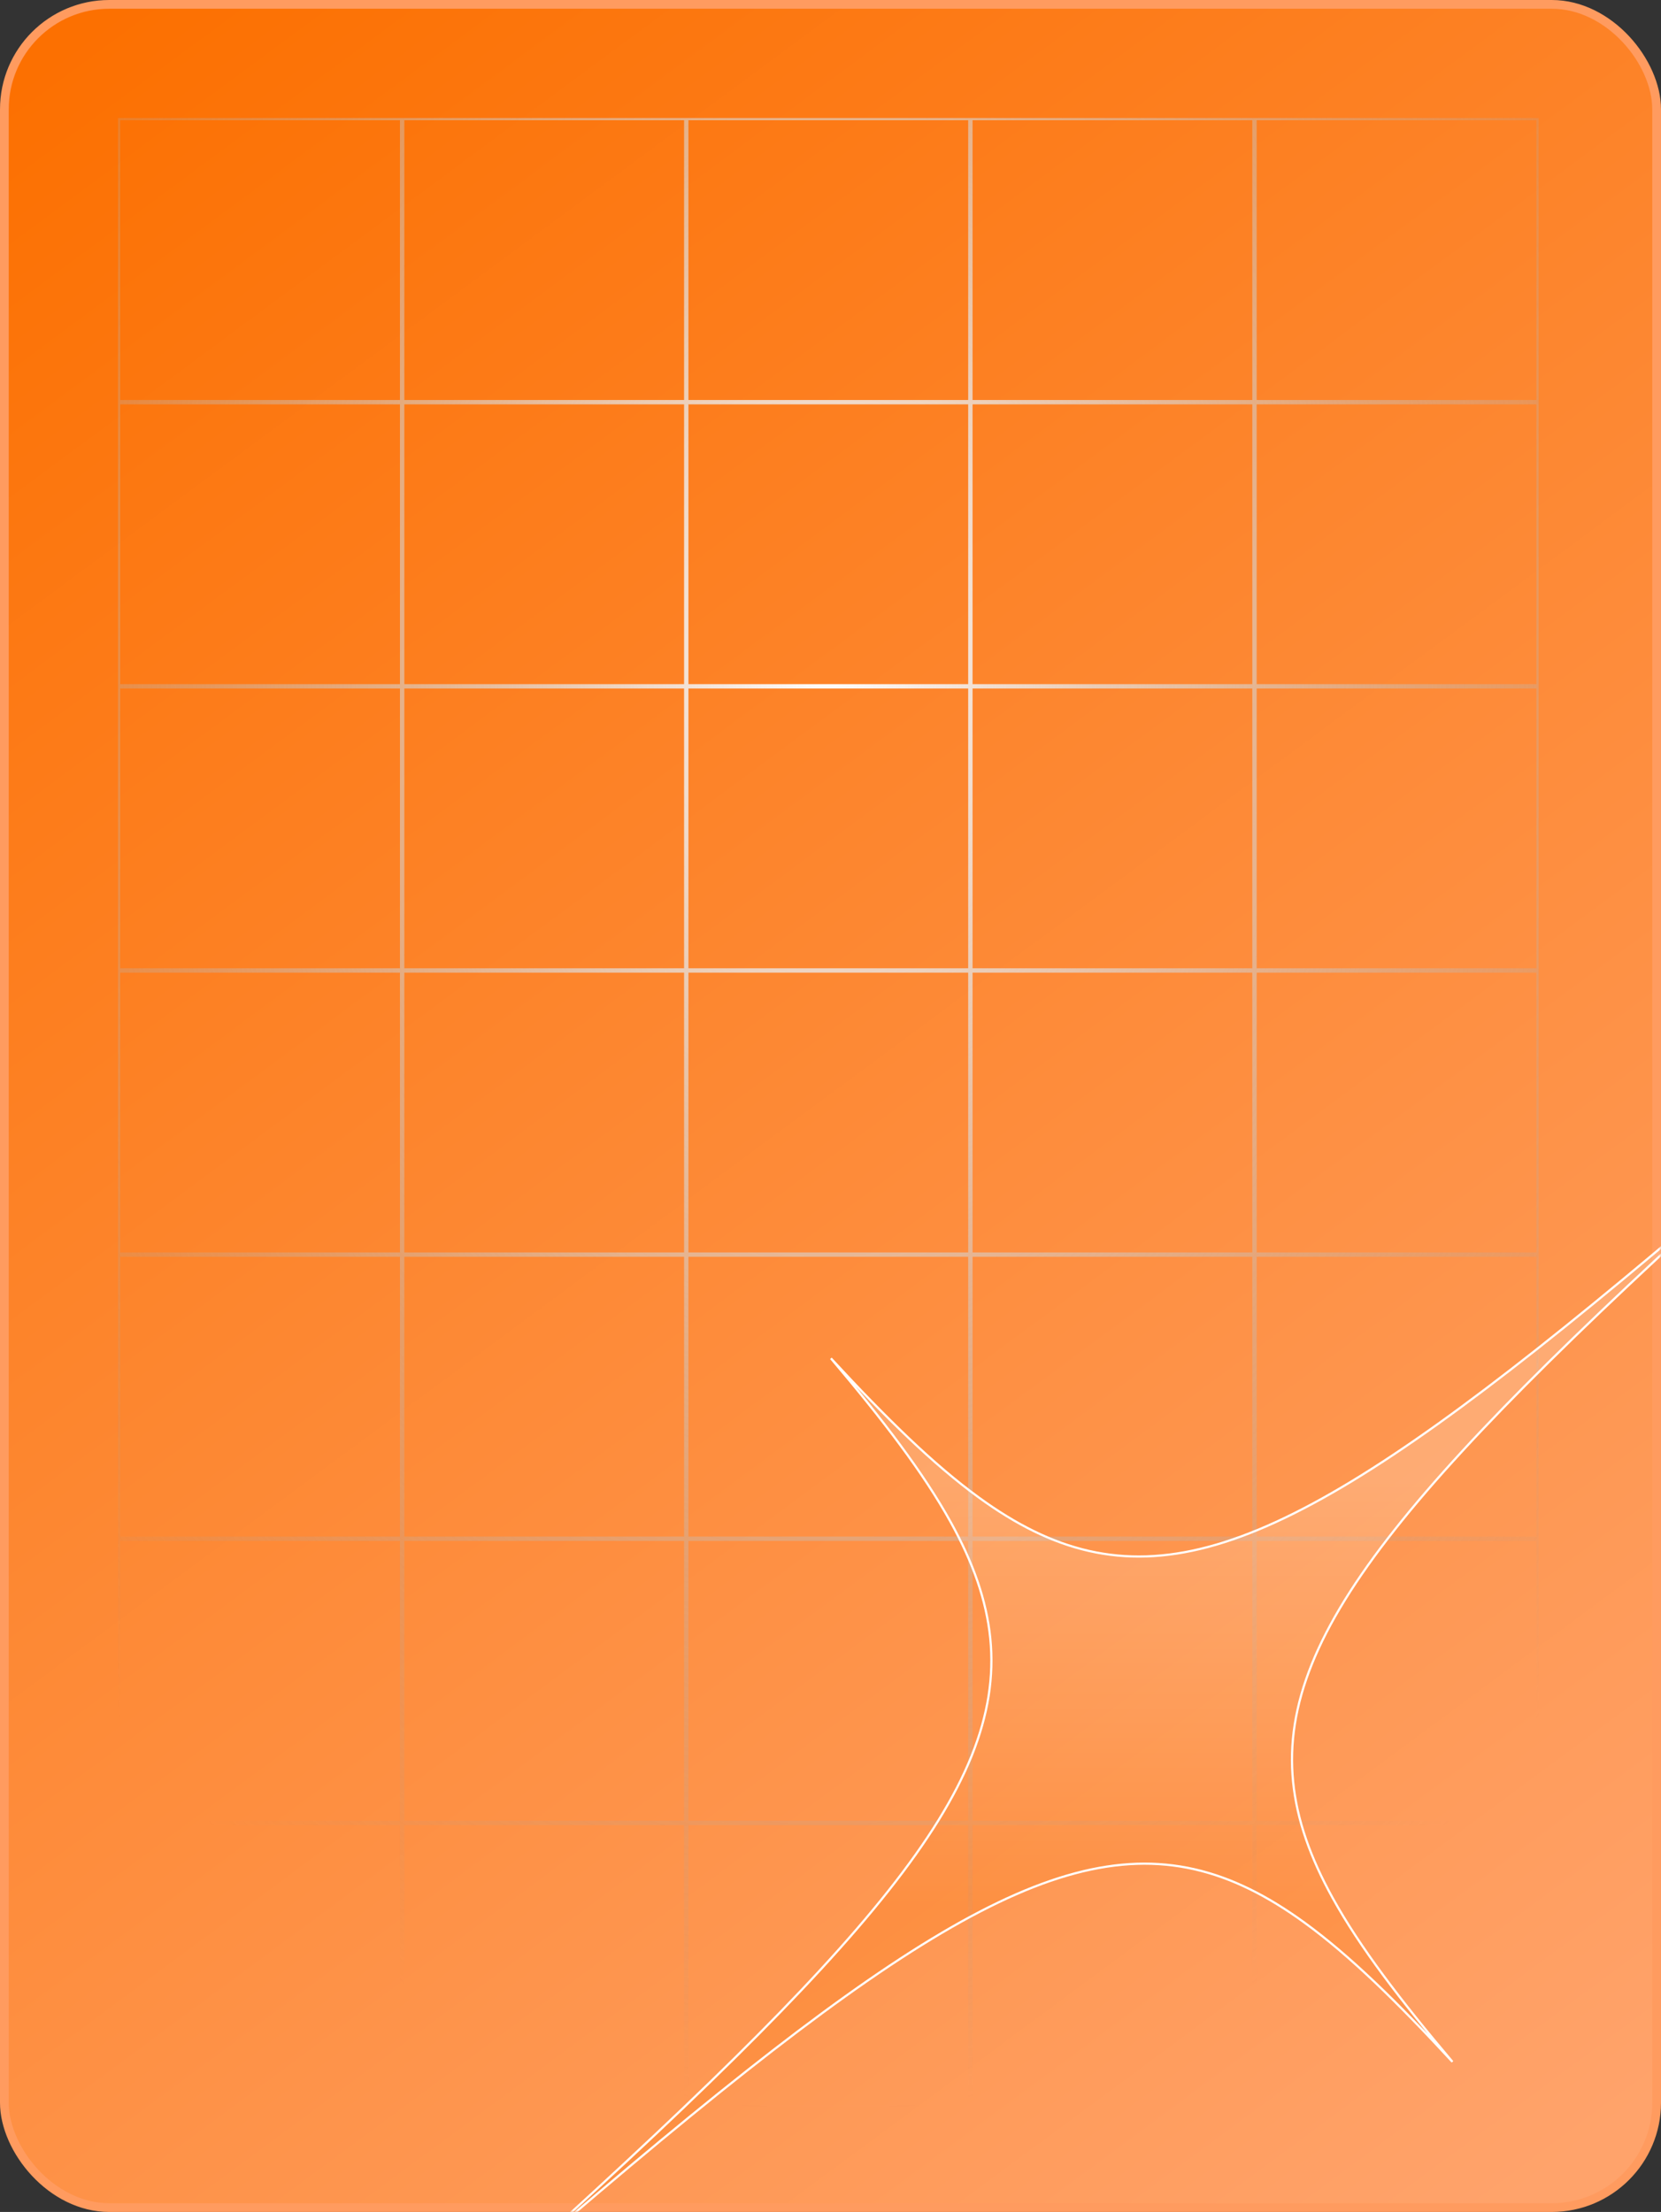 <svg width="380" height="506" viewBox="0 0 380 506" fill="none" xmlns="http://www.w3.org/2000/svg">
<rect x="0" y="0" width="380" height="506" fill="#333333" stroke="none"/>
<rect x="1" y="1" width="378" height="504" rx="24" fill="url(#paint0_linear_43_1505)" stroke="#FF9B5F" stroke-width="2"/>
<mask id="mask0_43_1505" style="mask-type:alpha" maskUnits="userSpaceOnUse" x="0" y="0" width="380" height="506">
<rect x="1" y="1" width="378" height="504" rx="24" fill="url(#paint1_linear_43_1505)" stroke="#FF9B5F" stroke-width="2"/>
</mask>
<g mask="url(#mask0_43_1505)">
<path d="M27.25 27.25H91.75V91.75H27.25V27.25ZM287.25 27.25H351.75V91.75H287.25V27.25ZM287.25 92.25H351.75V156.75H287.25V92.25ZM287.25 157.25H351.75V221.75H287.25V157.25ZM287.25 222.25H351.75V286.75H287.25V222.25ZM287.25 287.25H351.75V351.75H287.25V287.25ZM287.25 352.25H351.75V416.75H287.25V352.25ZM287.25 417.25H351.75V481.75H287.25V417.25ZM286.75 417.25V481.75H222.25V417.25H286.75ZM221.75 417.25V481.75H157.25V417.25H221.75ZM156.75 417.25V481.75H92.25V417.25H156.75ZM91.75 417.25V481.75H27.25V417.25H91.75ZM91.75 416.75H27.25V352.25H91.75V416.75ZM91.75 351.75H27.25V287.25H91.75V351.75ZM91.75 286.75H27.25V222.25H91.75V286.75ZM91.75 221.75H27.25V157.25H91.75V221.75ZM91.75 156.75H27.25V92.25H91.75V156.75ZM92.25 156.75V92.25H156.75V156.75H92.25ZM157.25 156.75V92.25H221.75V156.75H157.25ZM222.25 156.75V92.25H286.75V156.75H222.25ZM286.75 27.25V91.75H222.25V27.25H286.75ZM157.25 27.25H221.75V91.75H157.25V27.25ZM92.25 27.25H156.75V91.75H92.25V27.25ZM222.25 157.25H286.75V221.75H222.25V157.25ZM222.25 222.25H286.75V286.75H222.25V222.25ZM222.25 287.25H286.75V351.75H222.25V287.25ZM222.25 352.25H286.75V416.75H222.25V352.25ZM221.75 352.25V416.75H157.25V352.25H221.75ZM156.75 352.25V416.75H92.25V352.25H156.75ZM156.75 351.75H92.25V287.25H156.75V351.75ZM156.75 286.75H92.25V222.25H156.75V286.75ZM156.75 221.75H92.25V157.25H156.75V221.75ZM157.25 221.75V157.25H221.75V221.75H157.25ZM157.25 222.25H221.75V286.75H157.25V222.25ZM157.25 287.25H221.75V351.75H157.25V287.25Z" stroke="url(#paint2_radial_43_1505)" stroke-width="0.5"/>
<path d="M217.526 348.246C211.259 336.911 201.963 324.776 190.097 310.731C202.573 324.237 213.472 334.956 223.949 342.57C232.414 348.722 240.615 352.855 249.162 354.795C257.712 356.734 266.594 356.475 276.417 353.862C296.049 348.638 319.451 334.006 351.503 308.707C368.183 295.542 387.214 279.48 409.284 260.341C387.573 279.887 369.291 296.795 354.172 311.728C325.12 340.421 307.717 361.844 300.117 380.683C296.314 390.109 294.963 398.892 295.836 407.616C296.708 416.337 299.8 424.985 304.863 434.142C311.129 445.478 320.425 457.613 332.292 471.657C319.815 458.152 308.917 447.432 298.44 439.818C289.975 433.667 281.774 429.533 273.226 427.594C264.677 425.654 255.794 425.913 245.971 428.527C226.34 433.75 202.937 448.382 170.885 473.681C154.205 486.847 135.174 502.908 113.104 522.048C134.815 502.502 153.097 485.593 168.217 470.661C197.269 441.967 214.671 420.545 222.272 401.705C226.074 392.279 227.425 383.496 226.553 374.772C225.681 366.051 222.588 357.404 217.526 348.246Z" fill="url(#paint3_linear_43_1505)" fill-opacity="0.2" stroke="white" stroke-width="0.5"/>
</g>
<defs>
<linearGradient id="paint0_linear_43_1505" x1="10.5" y1="13.5" x2="364" y2="491" gradientUnits="userSpaceOnUse">
<stop stop-color="#FC7001"/>
<stop offset="1" stop-color="#FFA36B"/>
</linearGradient>
<linearGradient id="paint1_linear_43_1505" x1="10.5" y1="13.5" x2="364" y2="491" gradientUnits="userSpaceOnUse">
<stop stop-color="#FC7001"/>
<stop offset="1" stop-color="#FFA36B"/>
</linearGradient>
<radialGradient id="paint2_radial_43_1505" cx="0" cy="0" r="1" gradientUnits="userSpaceOnUse" gradientTransform="translate(189.5 152) rotate(90) scale(330 235.714)">
<stop stop-color="white"/>
<stop offset="1" stop-color="#999999" stop-opacity="0"/>
</radialGradient>
<linearGradient id="paint3_linear_43_1505" x1="243.979" y1="338.5" x2="243.979" y2="435" gradientUnits="userSpaceOnUse">
<stop stop-color="white"/>
<stop offset="1" stop-color="#FC7001"/>
</linearGradient>
</defs>
</svg>
